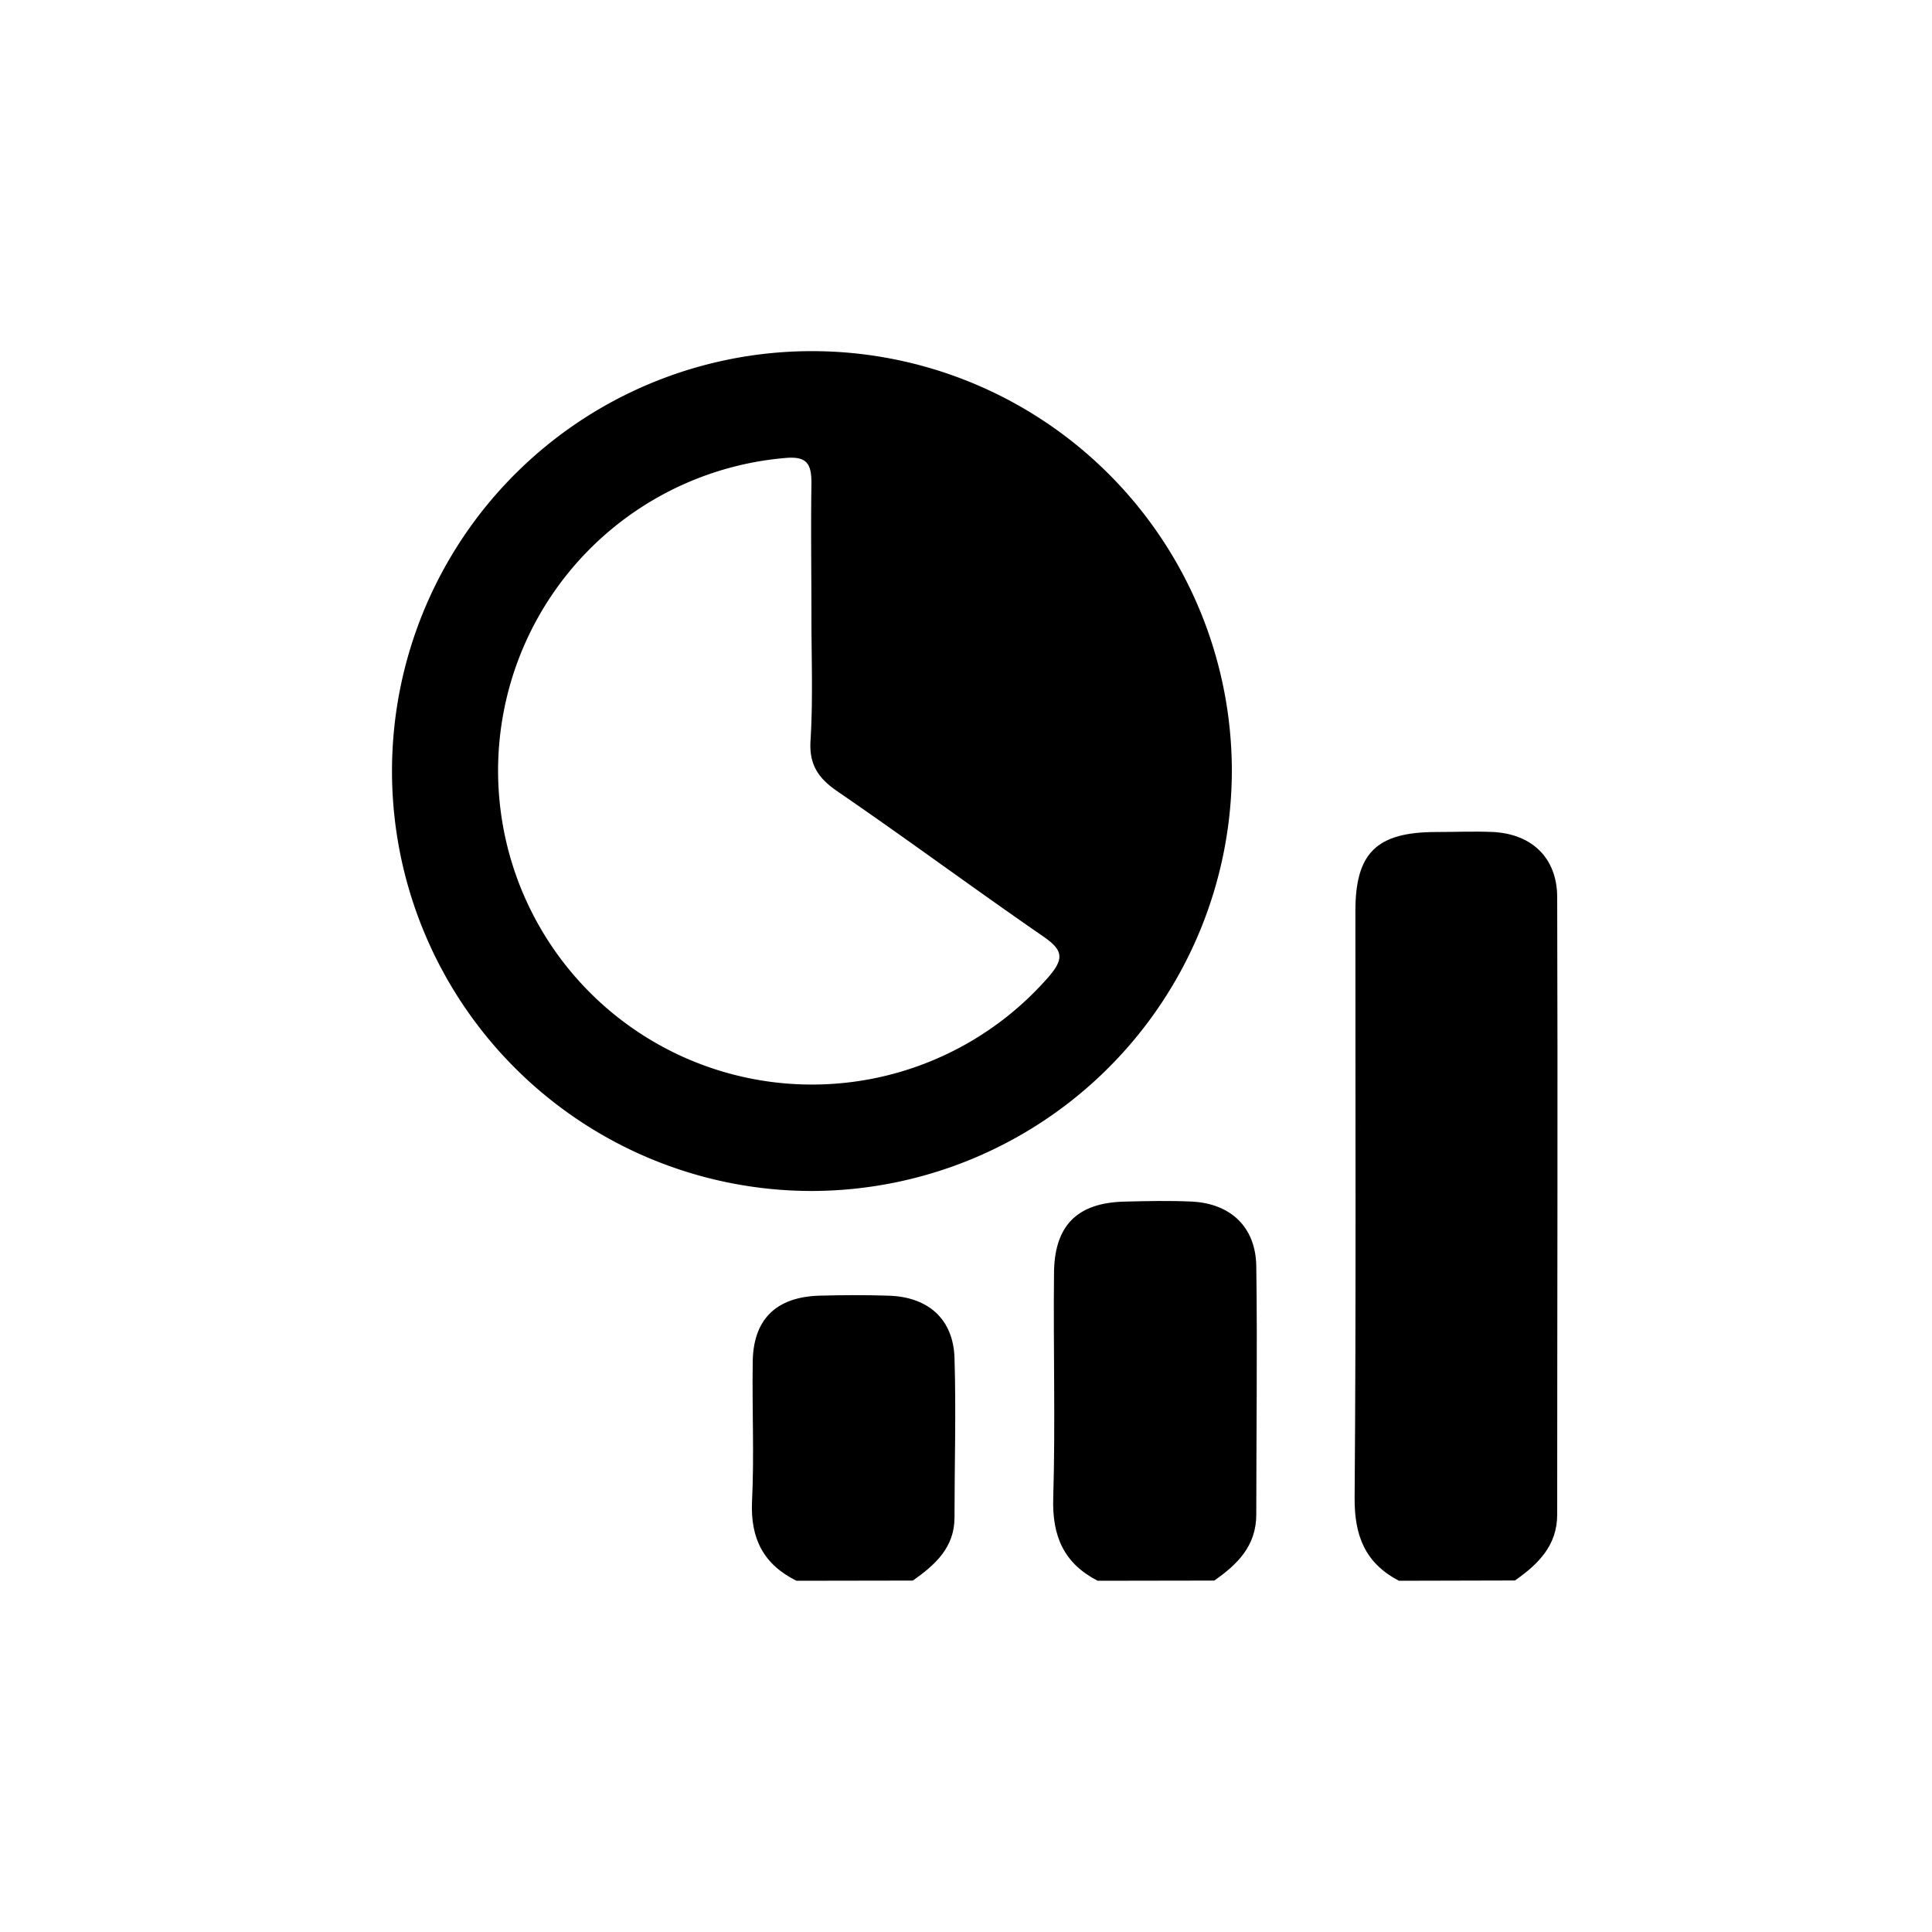 <svg id="Слой_1" data-name="Слой 1" xmlns="http://www.w3.org/2000/svg" viewBox="0 0 200 200"><title>page_Монтажная область 2w_padding</title><path d="M144.82,163.64c-3.5-1.82-4.62-4.66-4.59-8.59.16-20.25.07-40.5.08-60.75,0-6,2.19-8.15,8.3-8.17,2,0,4-.09,6,0,4,.23,6.57,2.7,6.59,6.72.07,21.31,0,42.62,0,63.93,0,3.25-2,5.16-4.37,6.83Z"/><path d="M113.63,163.64c-3.5-1.8-4.72-4.62-4.6-8.55.23-7.72,0-15.45.08-23.18,0-5,2.35-7.41,7.32-7.52,2.33-.06,4.66-.11,7,0,4,.22,6.56,2.66,6.62,6.68.12,8.57,0,17.14,0,25.71,0,3.24-1.94,5.16-4.35,6.84Z"/><path d="M82.45,163.64c-3.42-1.69-4.78-4.39-4.6-8.22.23-4.75,0-9.52.07-14.29,0-4.49,2.36-6.84,6.82-7,2.43-.07,4.87-.08,7.3,0,4.08.14,6.65,2.45,6.77,6.45.17,5.5,0,11,0,16.51,0,3.11-2,4.9-4.31,6.53Z"/><path d="M84,123.29a43.47,43.47,0,1,1,43.52-43.54A43.57,43.57,0,0,1,84,123.29ZM84,64c0-4.66-.07-9.32,0-14,0-2-.48-2.79-2.7-2.59a32.49,32.49,0,1,0,27.21,53.76c1.75-2,1.48-2.86-.57-4.27-7.15-4.93-14.13-10.1-21.28-15-1.93-1.33-2.89-2.71-2.76-5.16C84.17,72.46,84,68.21,84,64Z"/></svg>